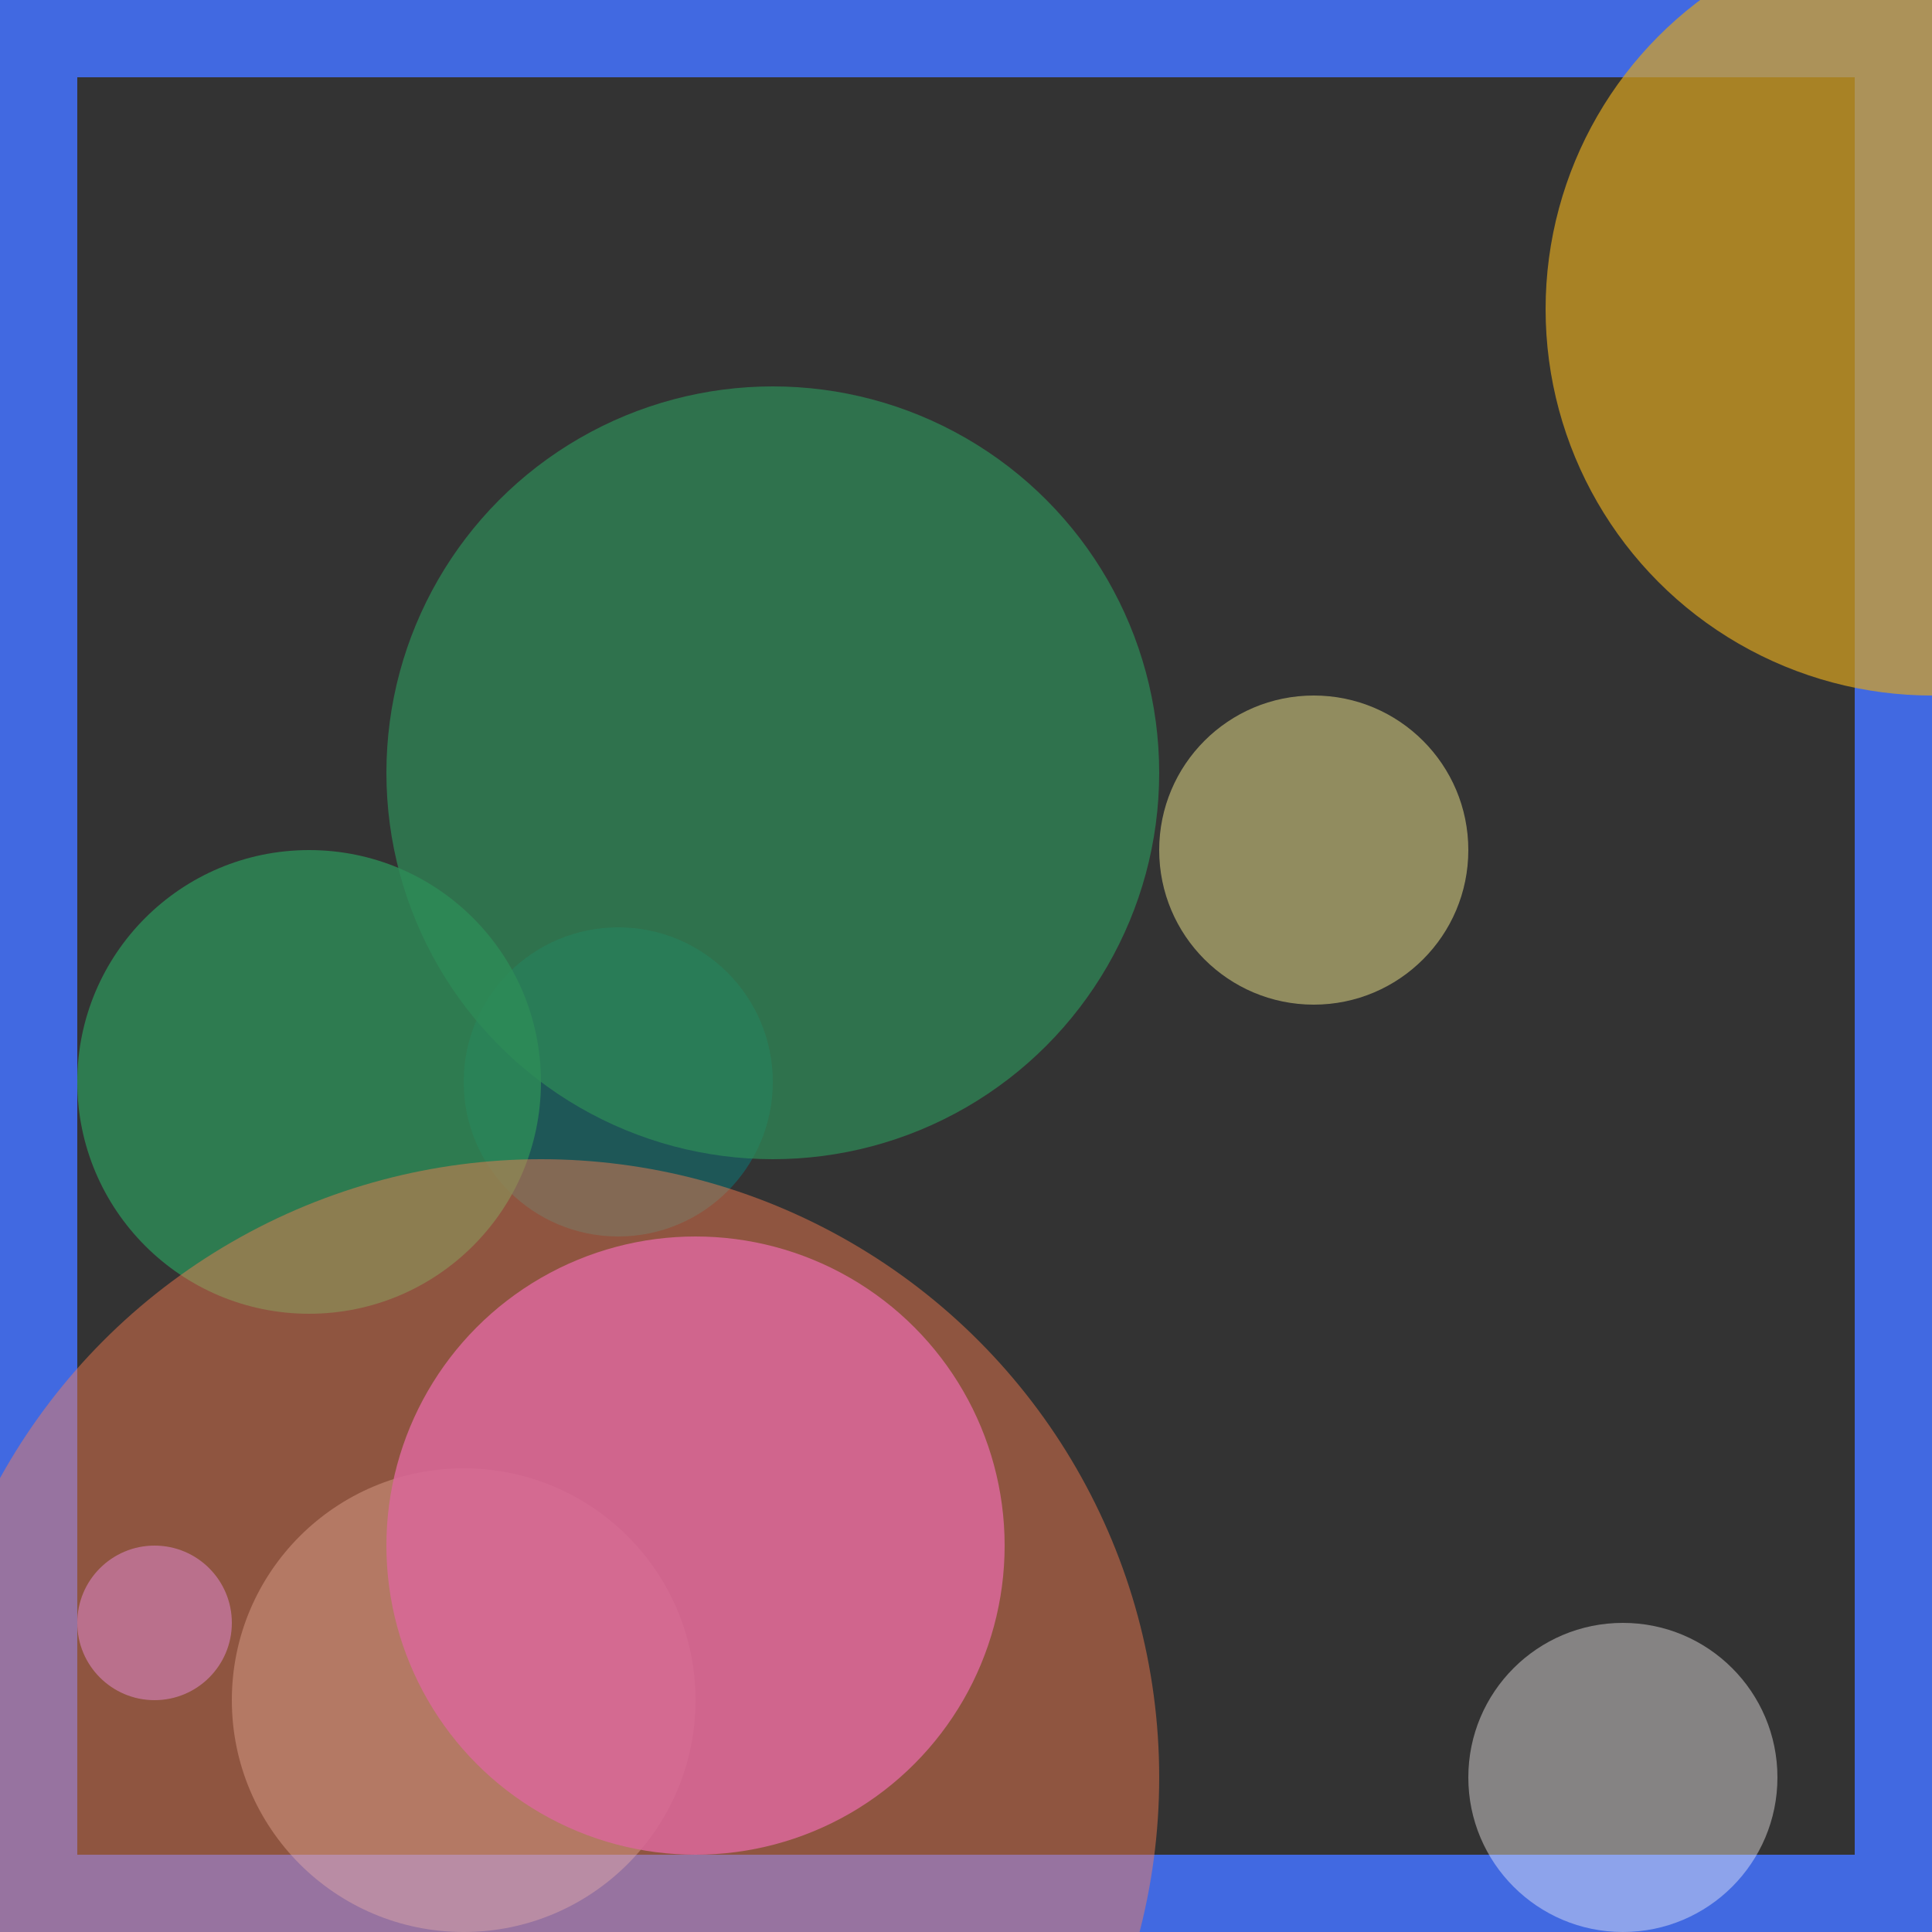 <svg viewBox="0 0 25 25" width="25" height="25" xmlns="http://www.w3.org/2000/svg"><rect x="0" y="0" width="25" height="25" fill="#333333" stroke="none"/><rect width="25" height="25" fill="none" stroke="royalblue" stroke-width="2"/>
<circle cx="8" cy="14" r="2" fill="darkcyan" fill-opacity="0.41"/>
<circle cx="6" cy="22" r="3" fill="snow" fill-opacity="0.33"/>
<circle cx="2" cy="21" r="1" fill="mediumpurple" fill-opacity="0.82"/>
<circle cx="4" cy="14" r="3" fill="seagreen" fill-opacity="0.82"/>
<circle cx="25" cy="4" r="5" fill="goldenrod" fill-opacity="0.70"/>
<circle cx="10" cy="10" r="5" fill="seagreen" fill-opacity="0.71"/>
<circle cx="9" cy="20" r="4" fill="mediumorchid" fill-opacity="0.87"/>
<circle cx="17" cy="11" r="2" fill="khaki" fill-opacity="0.50"/>
<circle cx="7" cy="23" r="8" fill="coral" fill-opacity="0.45"/>
<circle cx="21" cy="23" r="2" fill="snow" fill-opacity="0.40"/></svg>